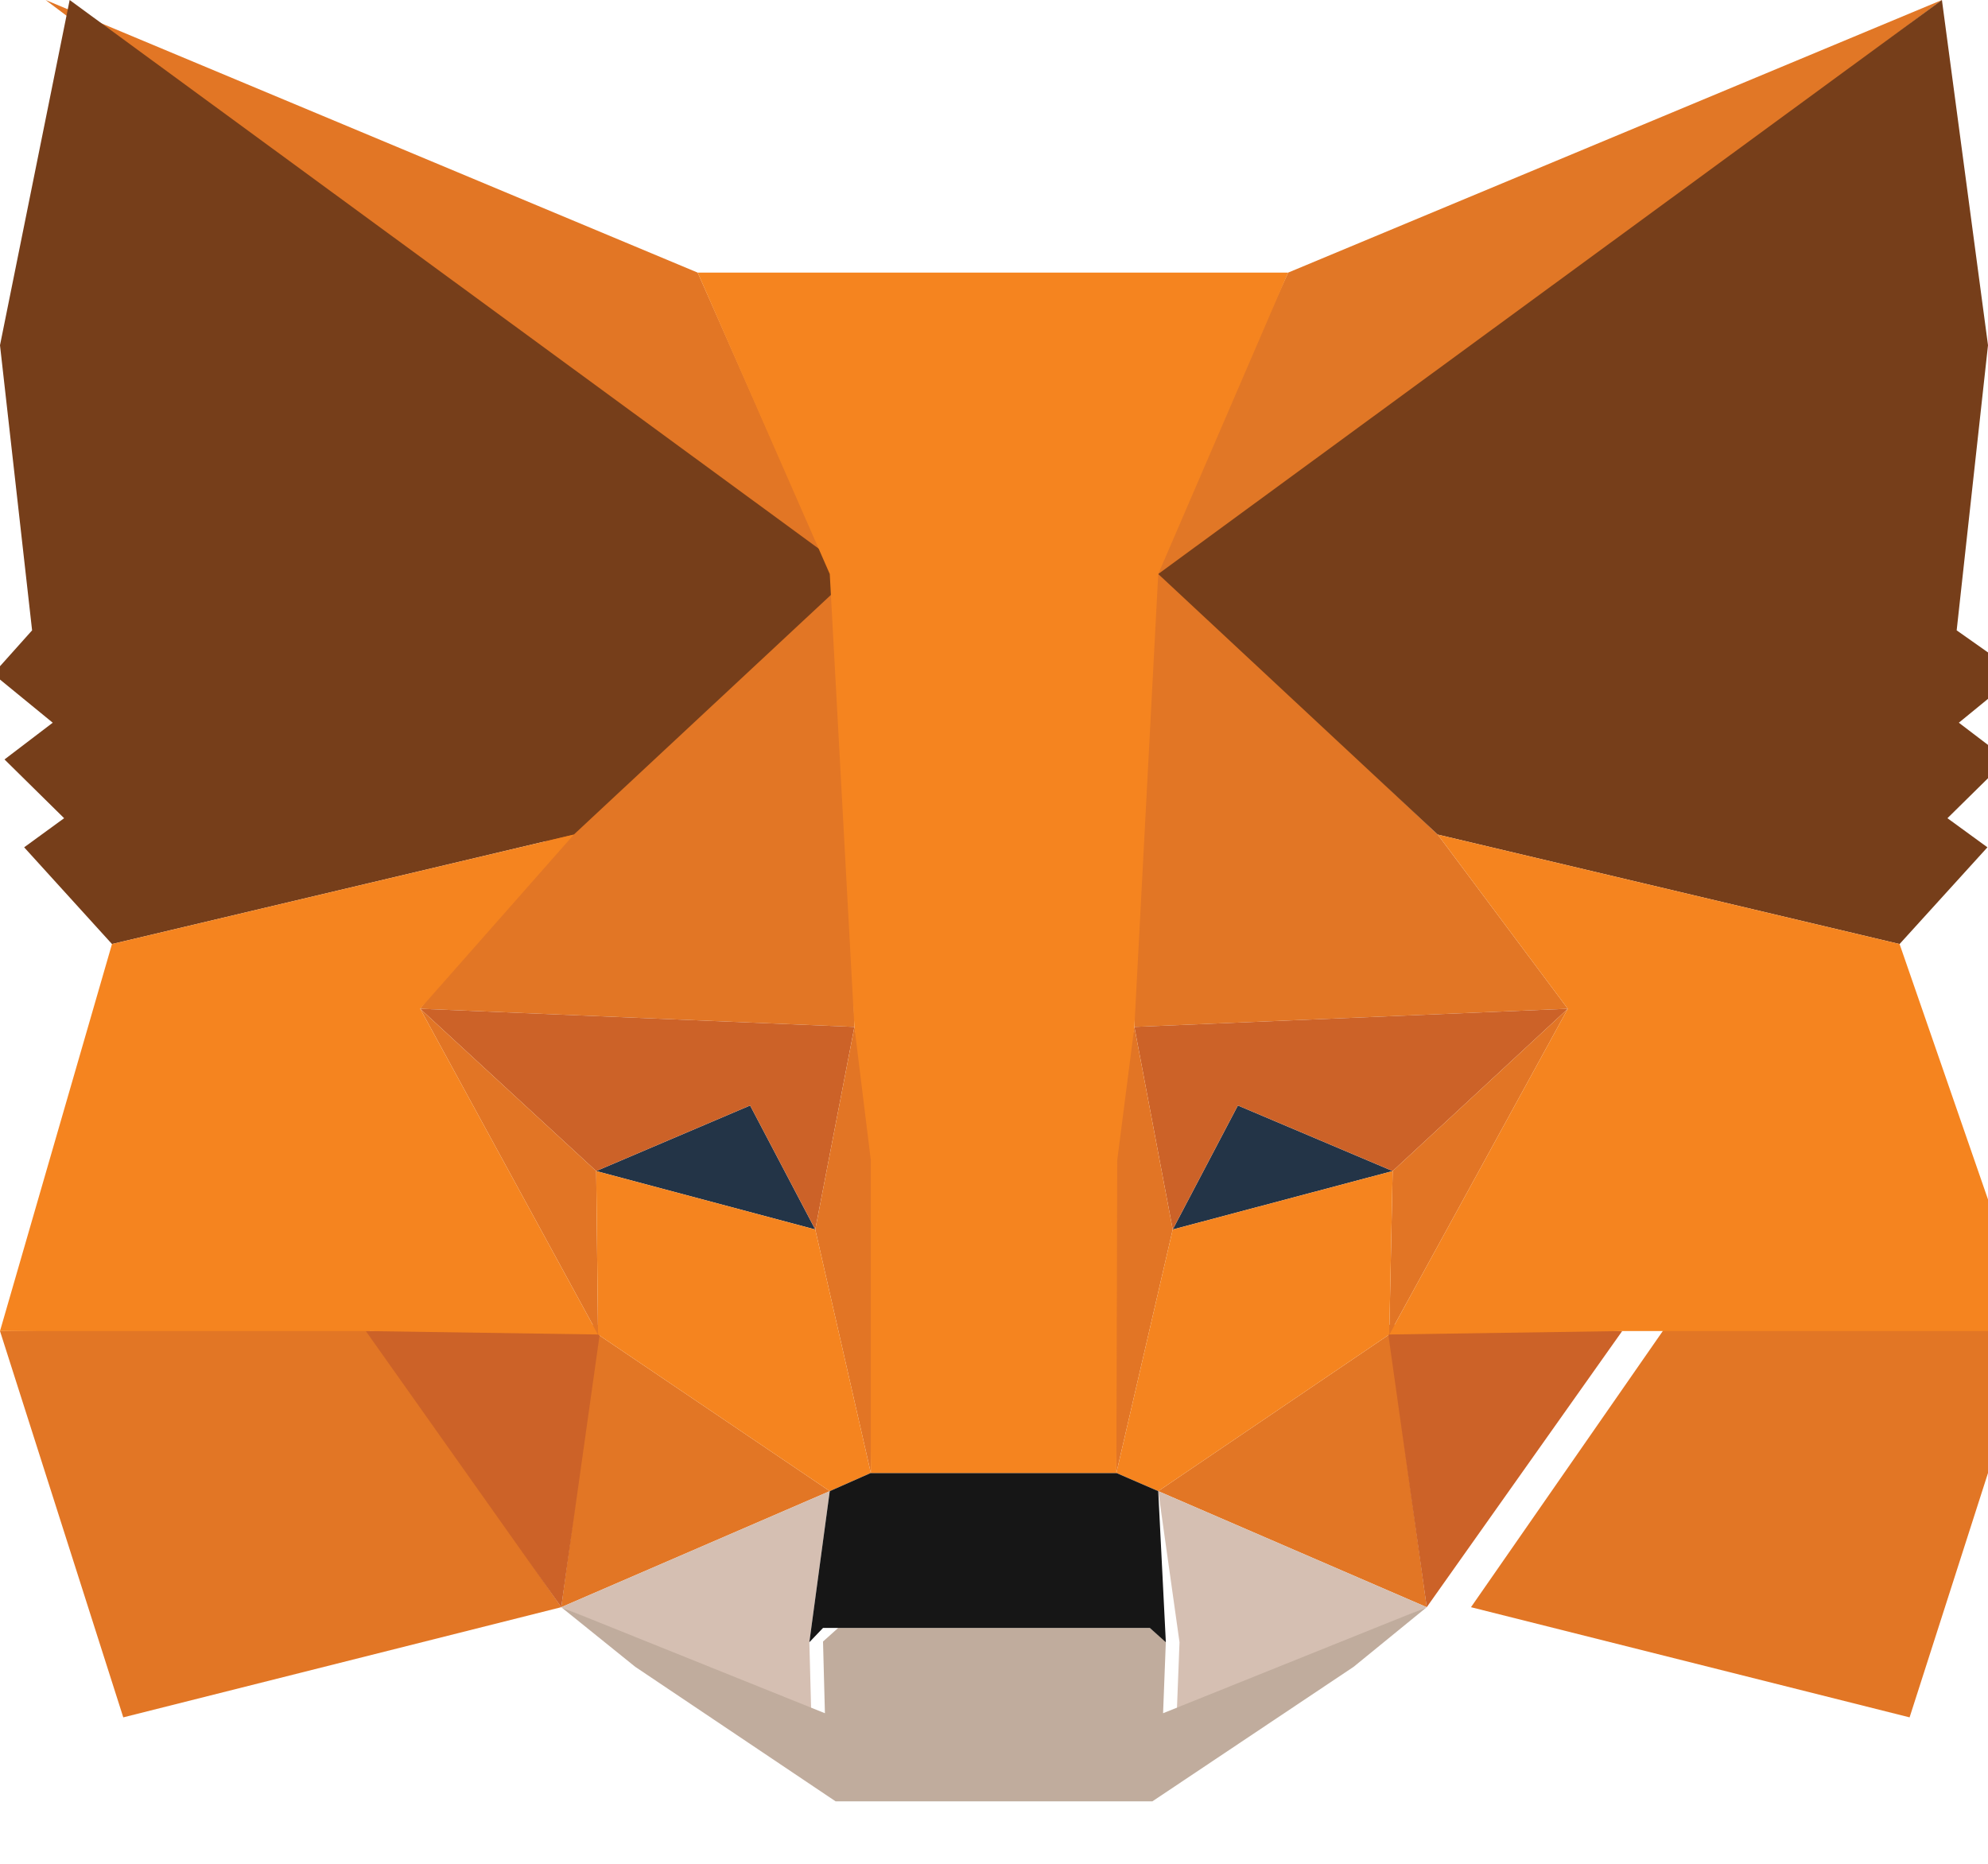 <?xml version="1.0" encoding="UTF-8"?>
<svg width="256px" height="240px" viewBox="0 0 256 240" version="1.1" xmlns="http://www.w3.org/2000/svg" xmlns:xlink="http://www.w3.org/1999/xlink" preserveAspectRatio="xMidYMid">
    <title>MetaMask</title>
    <g>
        <polygon fill="#E17726" points="250.066 -8.82114786e-15 147.076 76.477 165.877 35.103"></polygon>
        <polygon fill="#E27625" points="5.873 -8.82114786e-15 108.351 76.921 89.842 35.103"></polygon>
        <polygon fill="#E27625" points="214.686 170.585 189.423 206.957 245.903 221.143 261.866 171.398"></polygon>
        <polygon fill="#E27625" points="0 171.398 15.875 221.143 72.276 206.957 47.106 170.585"></polygon>
        <polygon fill="#E27625" points="70.857 107.468 54.108 129.897 110.024 132.236 108.351 71.922"></polygon>
        <polygon fill="#E27625" points="185.143 107.468 146.976 71.478 146.076 132.236 201.892 129.897"></polygon>
        <polygon fill="#E27625" points="72.276 206.957 106.851 192.013 77.011 171.842"></polygon>
        <polygon fill="#E27625" points="149.149 192.013 183.724 206.957 178.9 171.842"></polygon>
        <polygon fill="#D5BFB2" points="183.724 206.957 149.149 192.013 151.889 211.467 151.533 220.699"></polygon>
        <polygon fill="#D5BFB2" points="72.276 206.957 104.467 220.699 104.223 211.467 106.851 192.013"></polygon>
        <polygon fill="#233447" points="104.984 158.32 76.776 150.795 96.595 142.353"></polygon>
        <polygon fill="#233447" points="151.016 158.32 159.405 142.353 179.336 150.795"></polygon>
        <polygon fill="#CC6228" points="72.276 206.957 77.4 170.585 47.106 171.398"></polygon>
        <polygon fill="#CC6228" points="178.6 170.585 183.724 206.957 208.894 171.398"></polygon>
        <polygon fill="#CC6228" points="201.892 129.897 146.076 132.236 151.016 158.32 159.405 142.353 179.336 150.795"></polygon>
        <polygon fill="#CC6228" points="76.776 150.795 96.595 142.353 104.984 158.32 110.024 132.236 54.108 129.897"></polygon>
        <polygon fill="#E27525" points="54.108 129.897 77.011 171.842 76.776 150.795"></polygon>
        <polygon fill="#E27525" points="179.336 150.795 178.9 171.842 201.892 129.897"></polygon>
        <polygon fill="#E27525" points="110.024 132.236 104.984 158.32 112.139 189.674 113.47 149.317"></polygon>
        <polygon fill="#E27525" points="146.076 132.236 142.54 149.227 143.759 189.674 151.016 158.32"></polygon>
        <polygon fill="#F5841F" points="151.016 158.32 143.759 189.674 149.149 192.013 178.9 171.842 179.336 150.795"></polygon>
        <polygon fill="#F5841F" points="76.776 150.795 77.011 171.842 106.851 192.013 112.139 189.674 104.984 158.32"></polygon>
        <polygon fill="#C0AC9D" points="149.773 220.61 150.129 211.378 148.067 209.629 107.933 209.629 105.982 211.378 106.227 220.61 72.276 206.957 81.797 214.631 107.6 231.955 148.4 231.955 174.314 214.631 183.724 206.957"></polygon>
        <polygon fill="#161616" points="149.149 192.013 143.759 189.674 112.139 189.674 106.851 192.013 104.223 211.467 105.982 209.629 107.933 209.629 148.067 209.629 150.129 211.467"></polygon>
        <polygon fill="#763E1A" points="251.966 81.17 256 44.456 250.066 -8.82114786e-15 149.149 73.916 185.143 107.468 244.614 121.563 255.925 109.108 250.778 105.359 258.455 97.793 252.245 93.063 259.923 86.78"></polygon>
        <polygon fill="#763E1A" points="0 44.456 4.133 81.17 -0.887 86.78 6.79 93.063 0.58 97.793 8.257 105.359 3.11 109.108 14.421 121.563 73.893 107.468 109.886 73.916 8.97 -8.82114786e-15"></polygon>
        <polygon fill="#F5841F" points="244.614 121.563 185.143 107.468 201.892 129.897 178.9 171.842 208.894 171.398 261.866 171.398"></polygon>
        <polygon fill="#F5841F" points="73.893 107.468 14.421 121.563 0 171.398 47.106 171.398 77.011 171.842 54.108 129.897"></polygon>
        <polygon fill="#F5841F" points="146.076 132.236 149.149 73.916 165.877 35.103 89.842 35.103 106.851 73.916 110.024 132.236 112.139 149.407 112.139 189.674 143.759 189.674 143.869 149.407"></polygon>
    </g>
</svg>